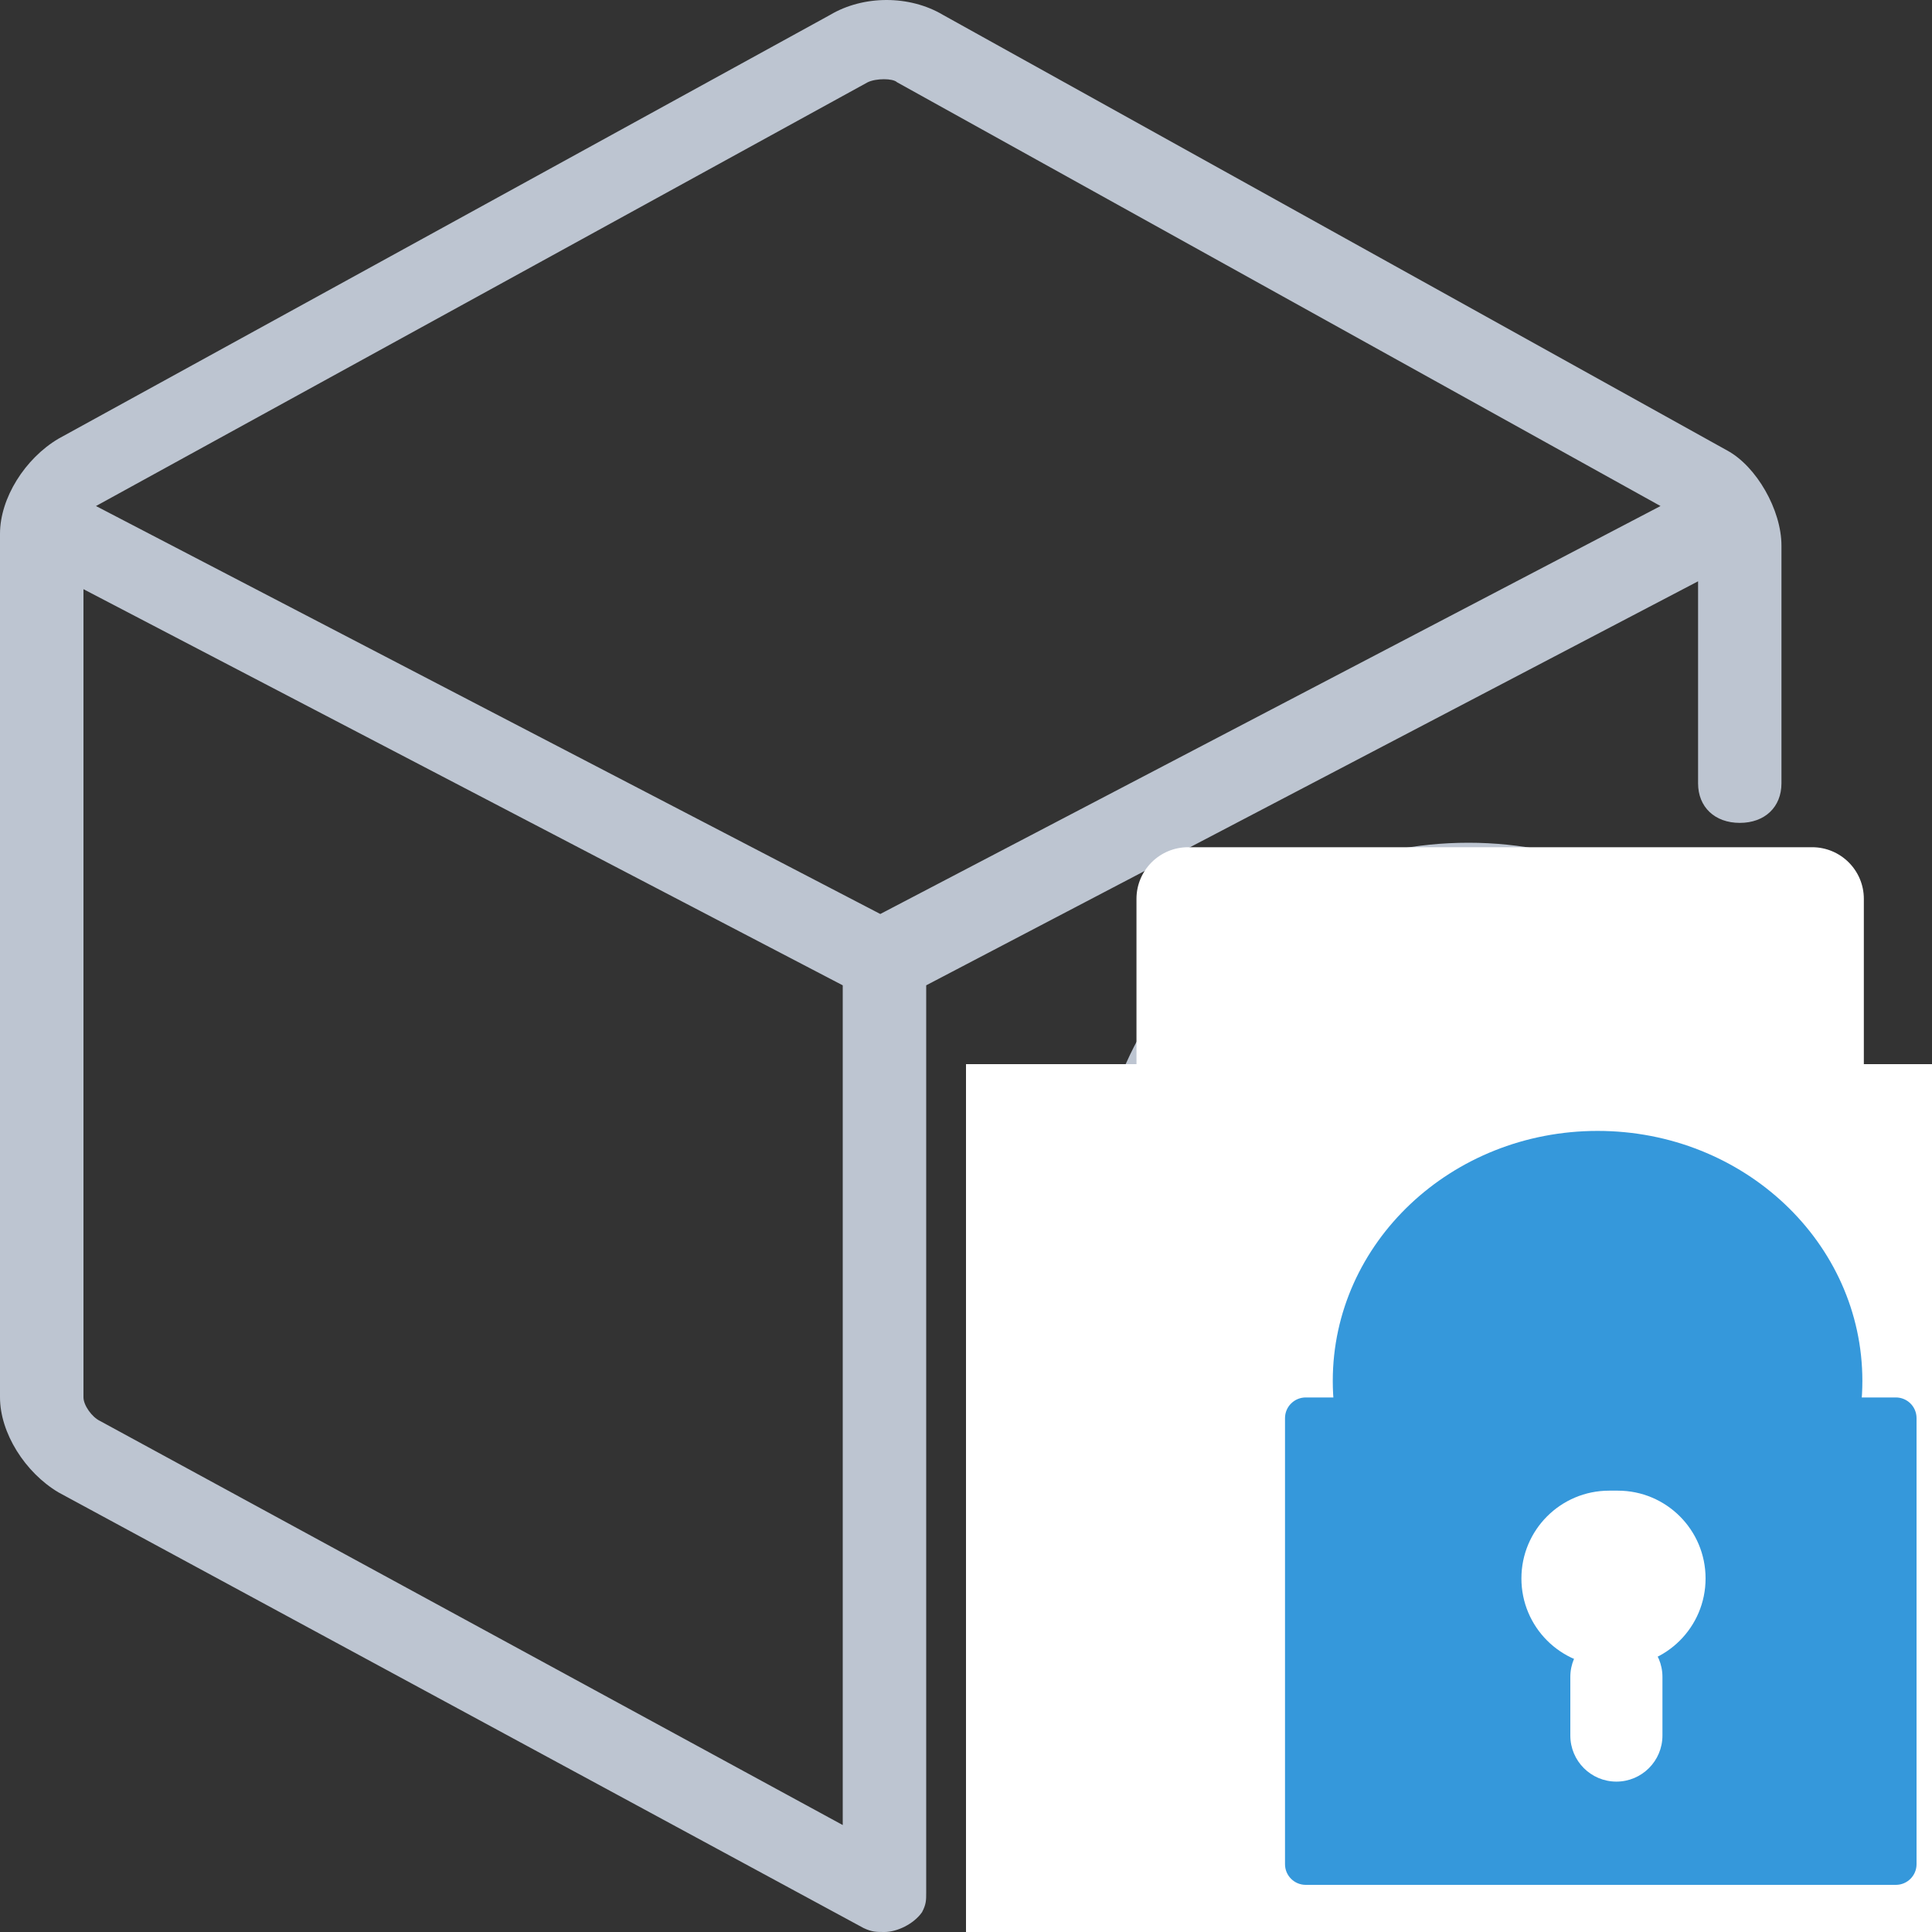 <svg width="25" height="25" viewBox="0 0 25 25" fill="none" xmlns="http://www.w3.org/2000/svg">
<rect x="0" y="0" width="25" height="25" fill="#333333" stroke="none"/>
<path d="M1.08 18.081V7.624L10.905 12.75V23.616L1.296 18.388C1.188 18.337 1.08 18.183 1.08 18.081ZM11.229 1.064C11.337 1.012 11.553 1.012 11.607 1.064L21.487 6.548L11.391 11.827L6.316 9.188L1.242 6.548L11.229 1.064ZM22.351 5.83L12.201 0.192C11.769 -0.064 11.175 -0.064 10.743 0.192L0.756 5.677C0.324 5.933 0 6.445 0 6.907V18.081C0 18.542 0.324 19.054 0.756 19.311L11.175 24.949C11.283 25 11.337 25 11.445 25C11.607 25 11.823 24.898 11.931 24.744C11.985 24.641 11.985 24.59 11.985 24.487V12.75L21.973 7.522V10.136C21.973 10.443 22.189 10.648 22.513 10.648C22.837 10.648 23.052 10.443 23.052 10.136V7.06C23.052 6.599 22.729 6.035 22.351 5.83ZM23.862 17.055V15.774C23.862 13.109 21.703 10.905 19.003 10.905C16.304 10.905 14.145 13.057 14.145 15.774V17.055C13.551 17.055 13.065 17.517 13.065 18.081V23.719C13.065 24.282 13.551 24.744 14.145 24.744H23.862C24.456 24.744 24.942 24.282 24.942 23.719V18.081C24.942 17.465 24.456 17.055 23.862 17.055ZM14.145 23.719V18.081H23.862V23.719H14.145ZM15.224 15.723C15.224 13.621 16.898 11.879 19.003 11.879C21.109 11.879 22.782 13.57 22.782 15.723V17.004H19.003H15.224V15.723ZM20.083 20.387C20.083 20.746 19.867 21.105 19.543 21.258V22.437C19.543 22.745 19.327 22.95 19.003 22.95C18.68 22.95 18.463 22.745 18.463 22.437V21.258C18.14 21.105 17.924 20.746 17.924 20.387C17.924 19.823 18.41 19.362 19.003 19.362C19.597 19.362 20.083 19.772 20.083 20.387Z" fill="#BDC5D1"/>
<path d="M23.449 10.963H15.374C15.005 10.963 14.706 11.262 14.706 11.631V22.192C14.706 22.562 15.005 22.861 15.374 22.861H23.449C23.818 22.861 24.118 22.562 24.118 22.192V11.631C24.118 11.262 23.818 10.963 23.449 10.963Z" fill="white"/>
<path d="M25 13.77H12.5V25H25V13.77Z" fill="white"/>
<path d="M20.673 21.104C22.565 21.104 24.099 19.655 24.099 17.869C24.099 16.082 22.565 14.634 20.673 14.634C18.78 14.634 17.246 16.082 17.246 17.869C17.246 19.655 18.78 21.104 20.673 21.104Z" fill="#3598DB"/>
<path d="M24.533 18.083H16.896C16.748 18.083 16.628 18.203 16.628 18.35V24.123C16.628 24.27 16.748 24.39 16.896 24.39H24.533C24.68 24.39 24.8 24.27 24.8 24.123V18.35C24.8 18.203 24.68 18.083 24.533 18.083Z" fill="#3598DB"/>
<path d="M20.934 19.289H20.823C20.195 19.289 19.687 19.797 19.687 20.425C19.687 21.053 20.195 21.561 20.823 21.561H20.934C21.562 21.561 22.07 21.053 22.07 20.425C22.07 19.797 21.562 19.289 20.934 19.289Z" fill="white"/>
<path d="M21.512 21.699C21.512 21.37 21.245 21.104 20.916 21.104C20.587 21.104 20.32 21.37 20.32 21.699V22.458C20.32 22.787 20.587 23.054 20.916 23.054C21.245 23.054 21.512 22.787 21.512 22.458V21.699Z" fill="white"/>
</svg>
